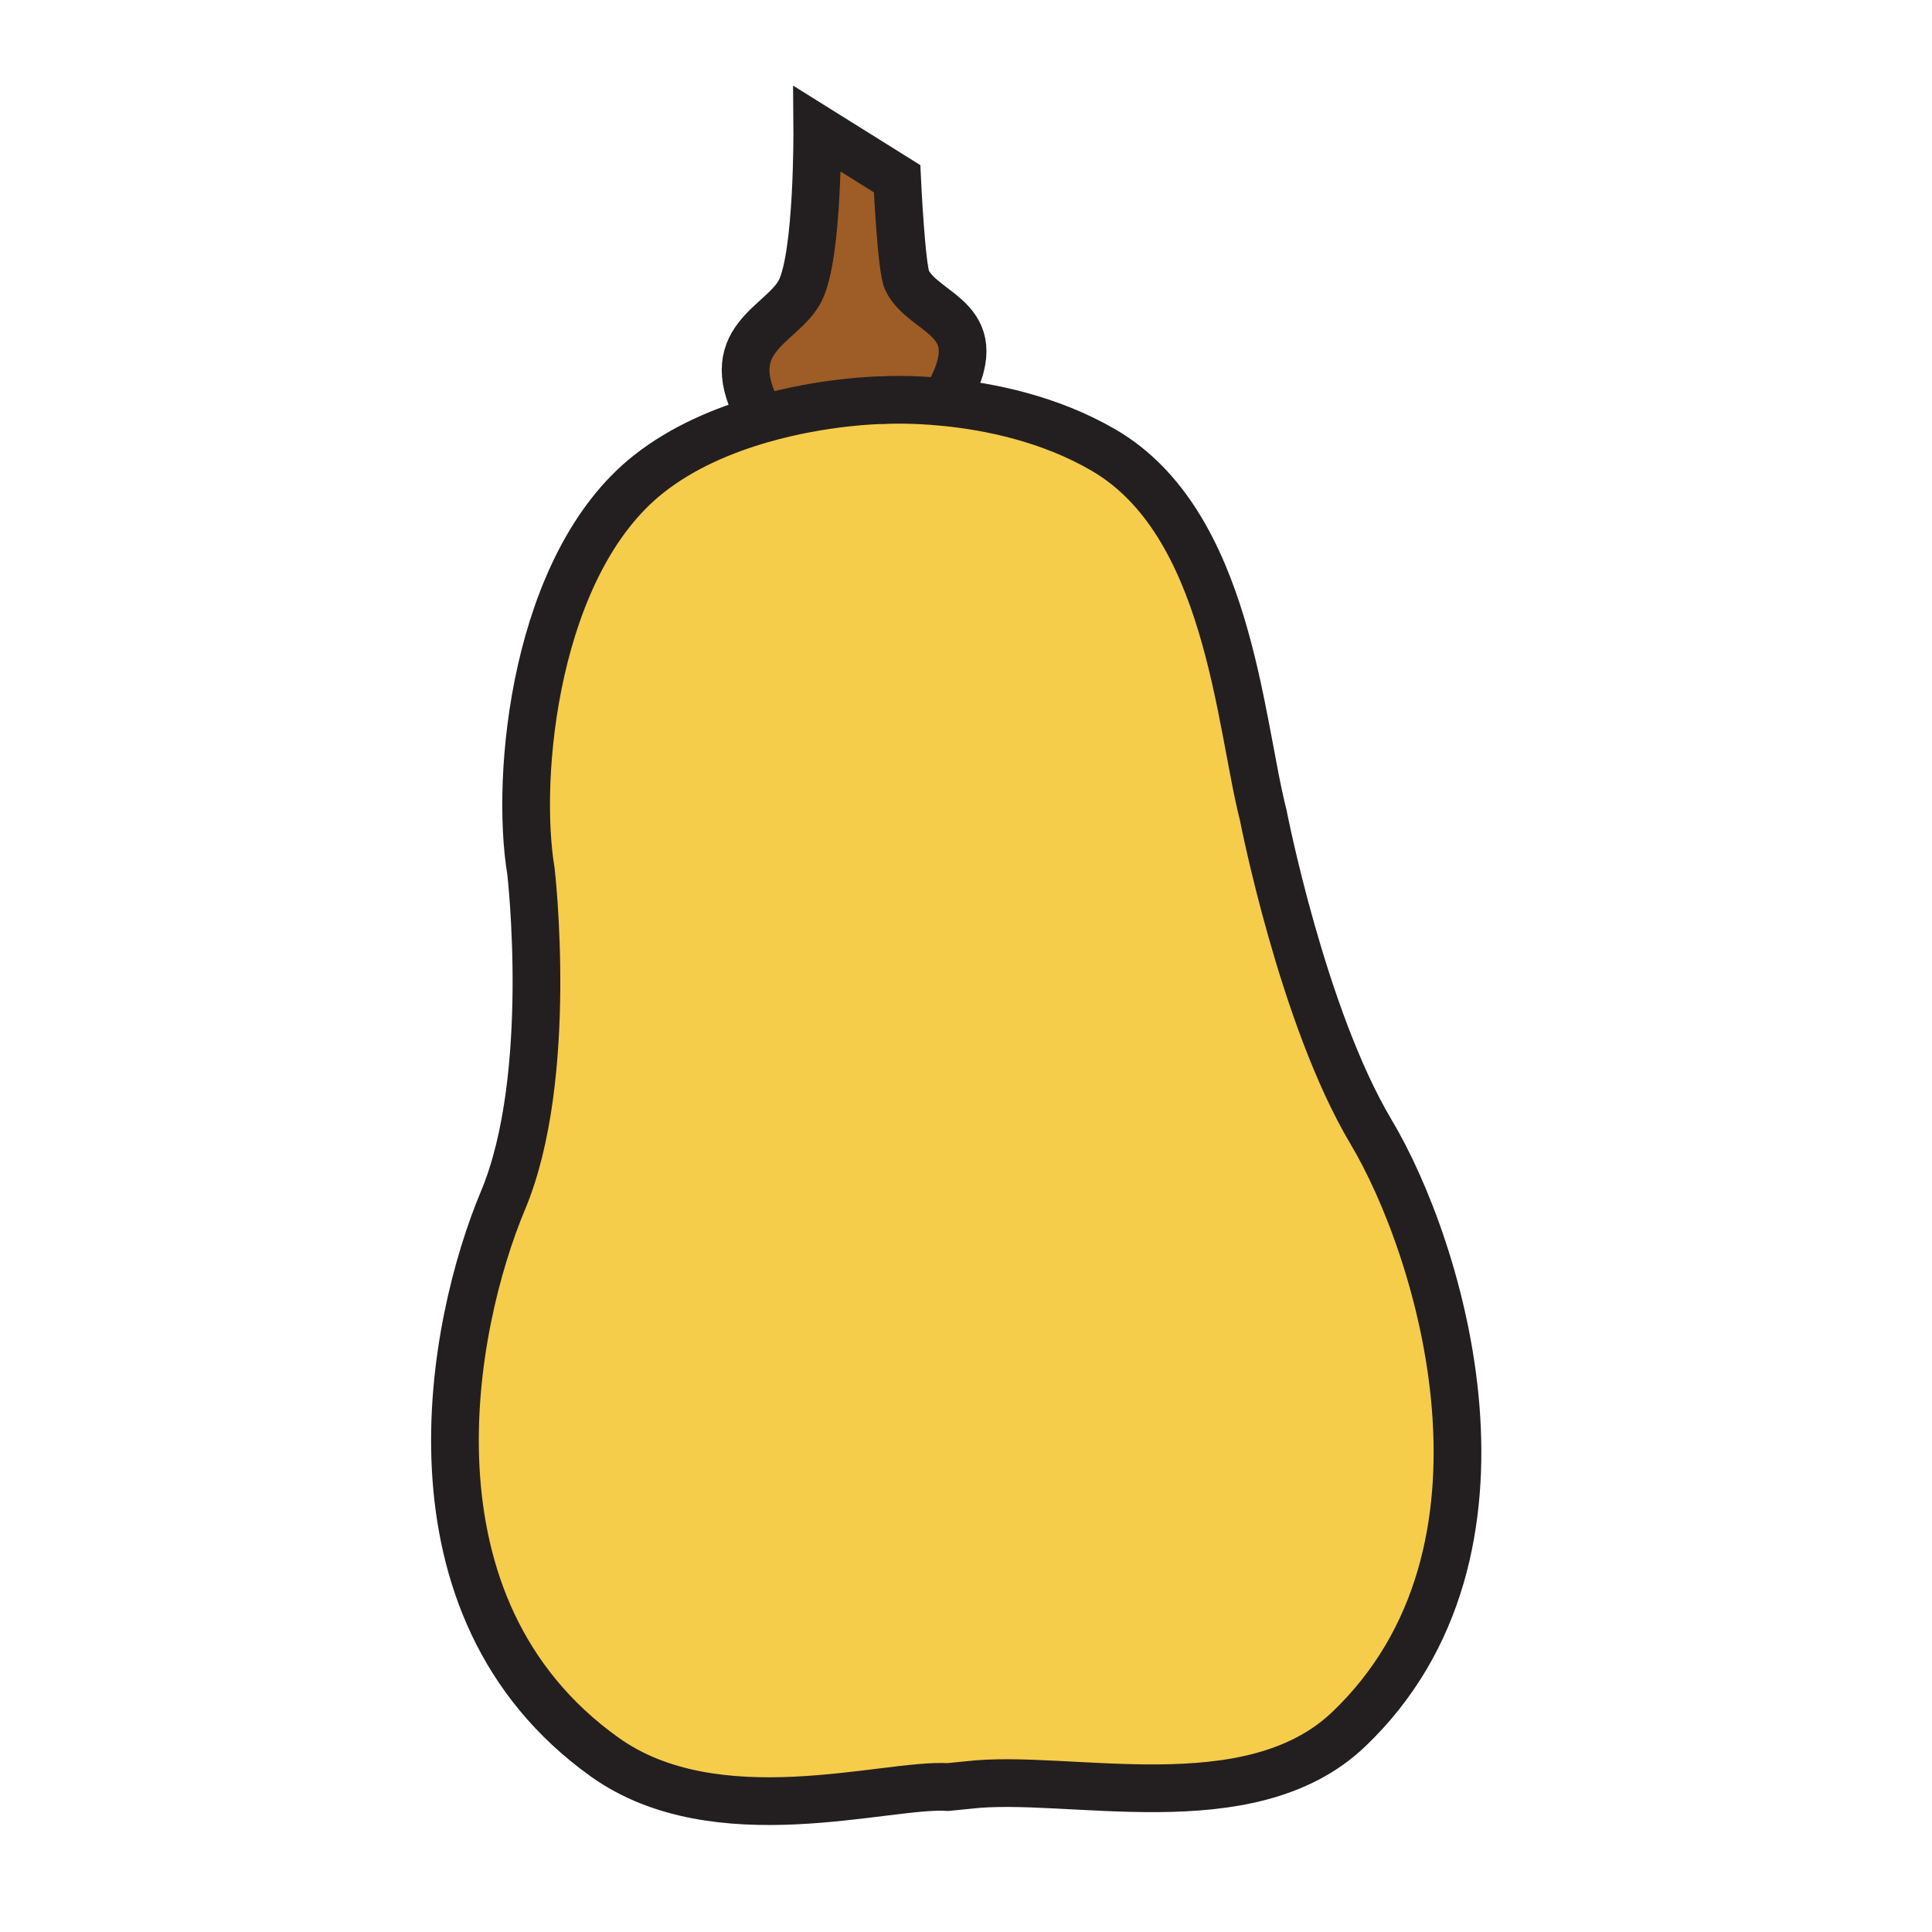 <svg xmlns="http://www.w3.org/2000/svg" width="850.394" height="850.394" viewBox="0 0 850.394 850.394" overflow="visible"><path d="M335.33 184.49c27.9-7.98 52.07-8.33 52.07-8.33h.99s11.32-.79 27.85.88c19.33 1.94 45.77 7.24 69.529 21.08 55.12 32.1 59.73 119.45 70.271 160.73 0 0 17.22 88.7 47.47 139.41 30.26 50.7 72.271 184.66-9.93 262.96-43.76 41.7-123.62 19.221-167.53 24.49l-8.79.88c-27.22-1.76-101.88 21.96-151.07-13.17-92.38-65.99-67.63-190.6-44.79-245.05 22.84-54.46 12.3-144.93 12.3-144.93-7.03-42.16 1.75-135.26 51.82-174.78 15-11.85 33.08-19.38 49.81-24.17z" fill="#f6cc4b"/><path d="M335.33 184.49c-20.58-35.6 9.06-40.9 16.94-56.64 7.9-15.81 7.46-71.14 7.46-71.14l35.14 21.96s1.85 39.72 4.39 44.79c7.9 15.81 38.2 16.28 17.12 52.29l-.14 1.29c-16.53-1.67-27.85-.88-27.85-.88h-.99s-24.17.35-52.07 8.33z" fill="#9e5c26"/><g fill="none" stroke="#231f20" stroke-width="21"><path d="M416.38 175.75c21.08-36.01-9.22-36.48-17.12-52.29-2.54-5.07-4.39-44.79-4.39-44.79l-35.14-21.96s.44 55.33-7.46 71.14c-7.88 15.74-37.52 21.04-16.94 56.64.07.15.16.3.25.45"/><path d="M335.33 184.49c27.9-7.98 52.07-8.33 52.07-8.33h.99s11.32-.79 27.85.88c19.33 1.94 45.77 7.24 69.529 21.08 55.12 32.1 59.73 119.45 70.271 160.73 0 0 17.22 88.7 47.47 139.41 30.26 50.7 72.271 184.66-9.93 262.96-43.76 41.7-123.62 19.221-167.53 24.49l-8.79.88c-27.22-1.76-101.88 21.96-151.07-13.17-92.38-65.99-67.63-190.6-44.79-245.05 22.84-54.46 12.3-144.93 12.3-144.93-7.03-42.16 1.75-135.26 51.82-174.78 15-11.85 33.08-19.38 49.81-24.17z"/></g><path fill="none" d="M0 0h850.394v850.394H0z"/></svg>